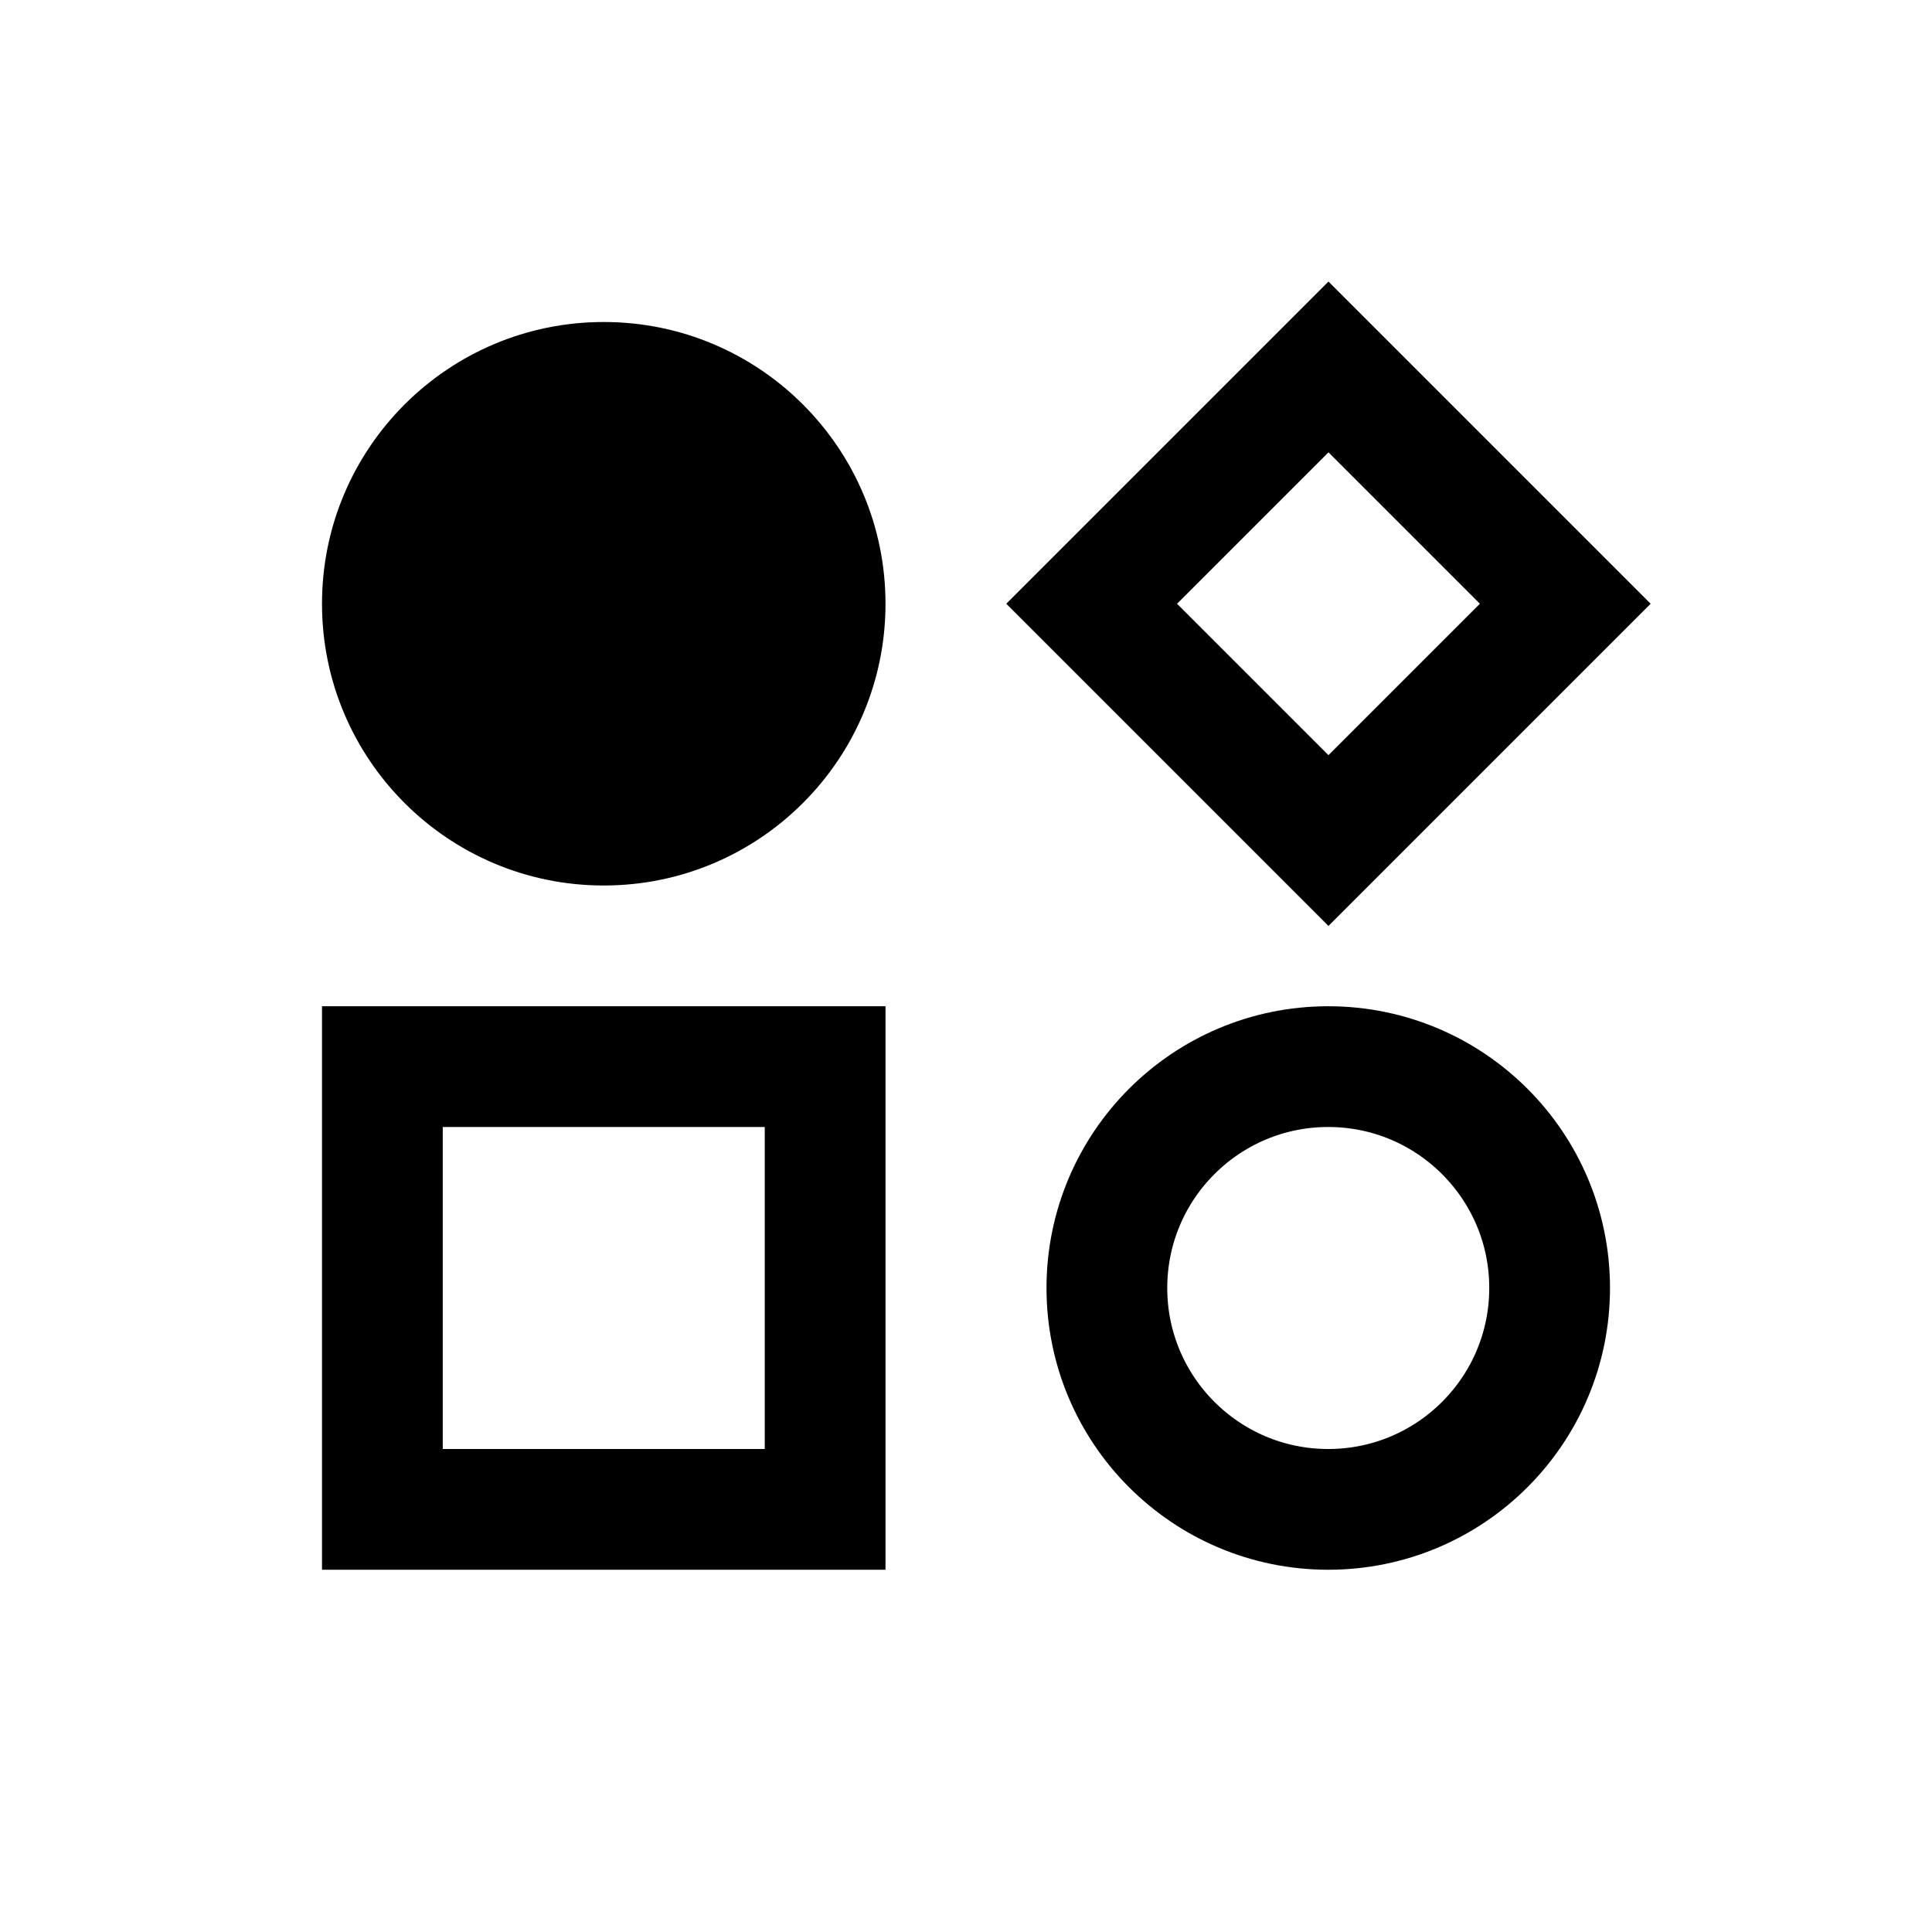 <svg width="100%" height="100%" viewBox="0 0 24 24" fill="none" xmlns="http://www.w3.org/2000/svg">
<circle cx="7.5" cy="7.5" r="3.5" fill="black"/>
<circle cx="16.5" cy="16" r="2.75" stroke="black" stroke-width="1.5"/>
<rect x="4.75" y="13.25" width="5.5" height="5.5" stroke="black" stroke-width="1.5"/>
<rect x="13.561" y="7.5" width="4.16" height="4.16" transform="rotate(-45 13.561 7.5)" stroke="black" stroke-width="1.5"/>
</svg>
